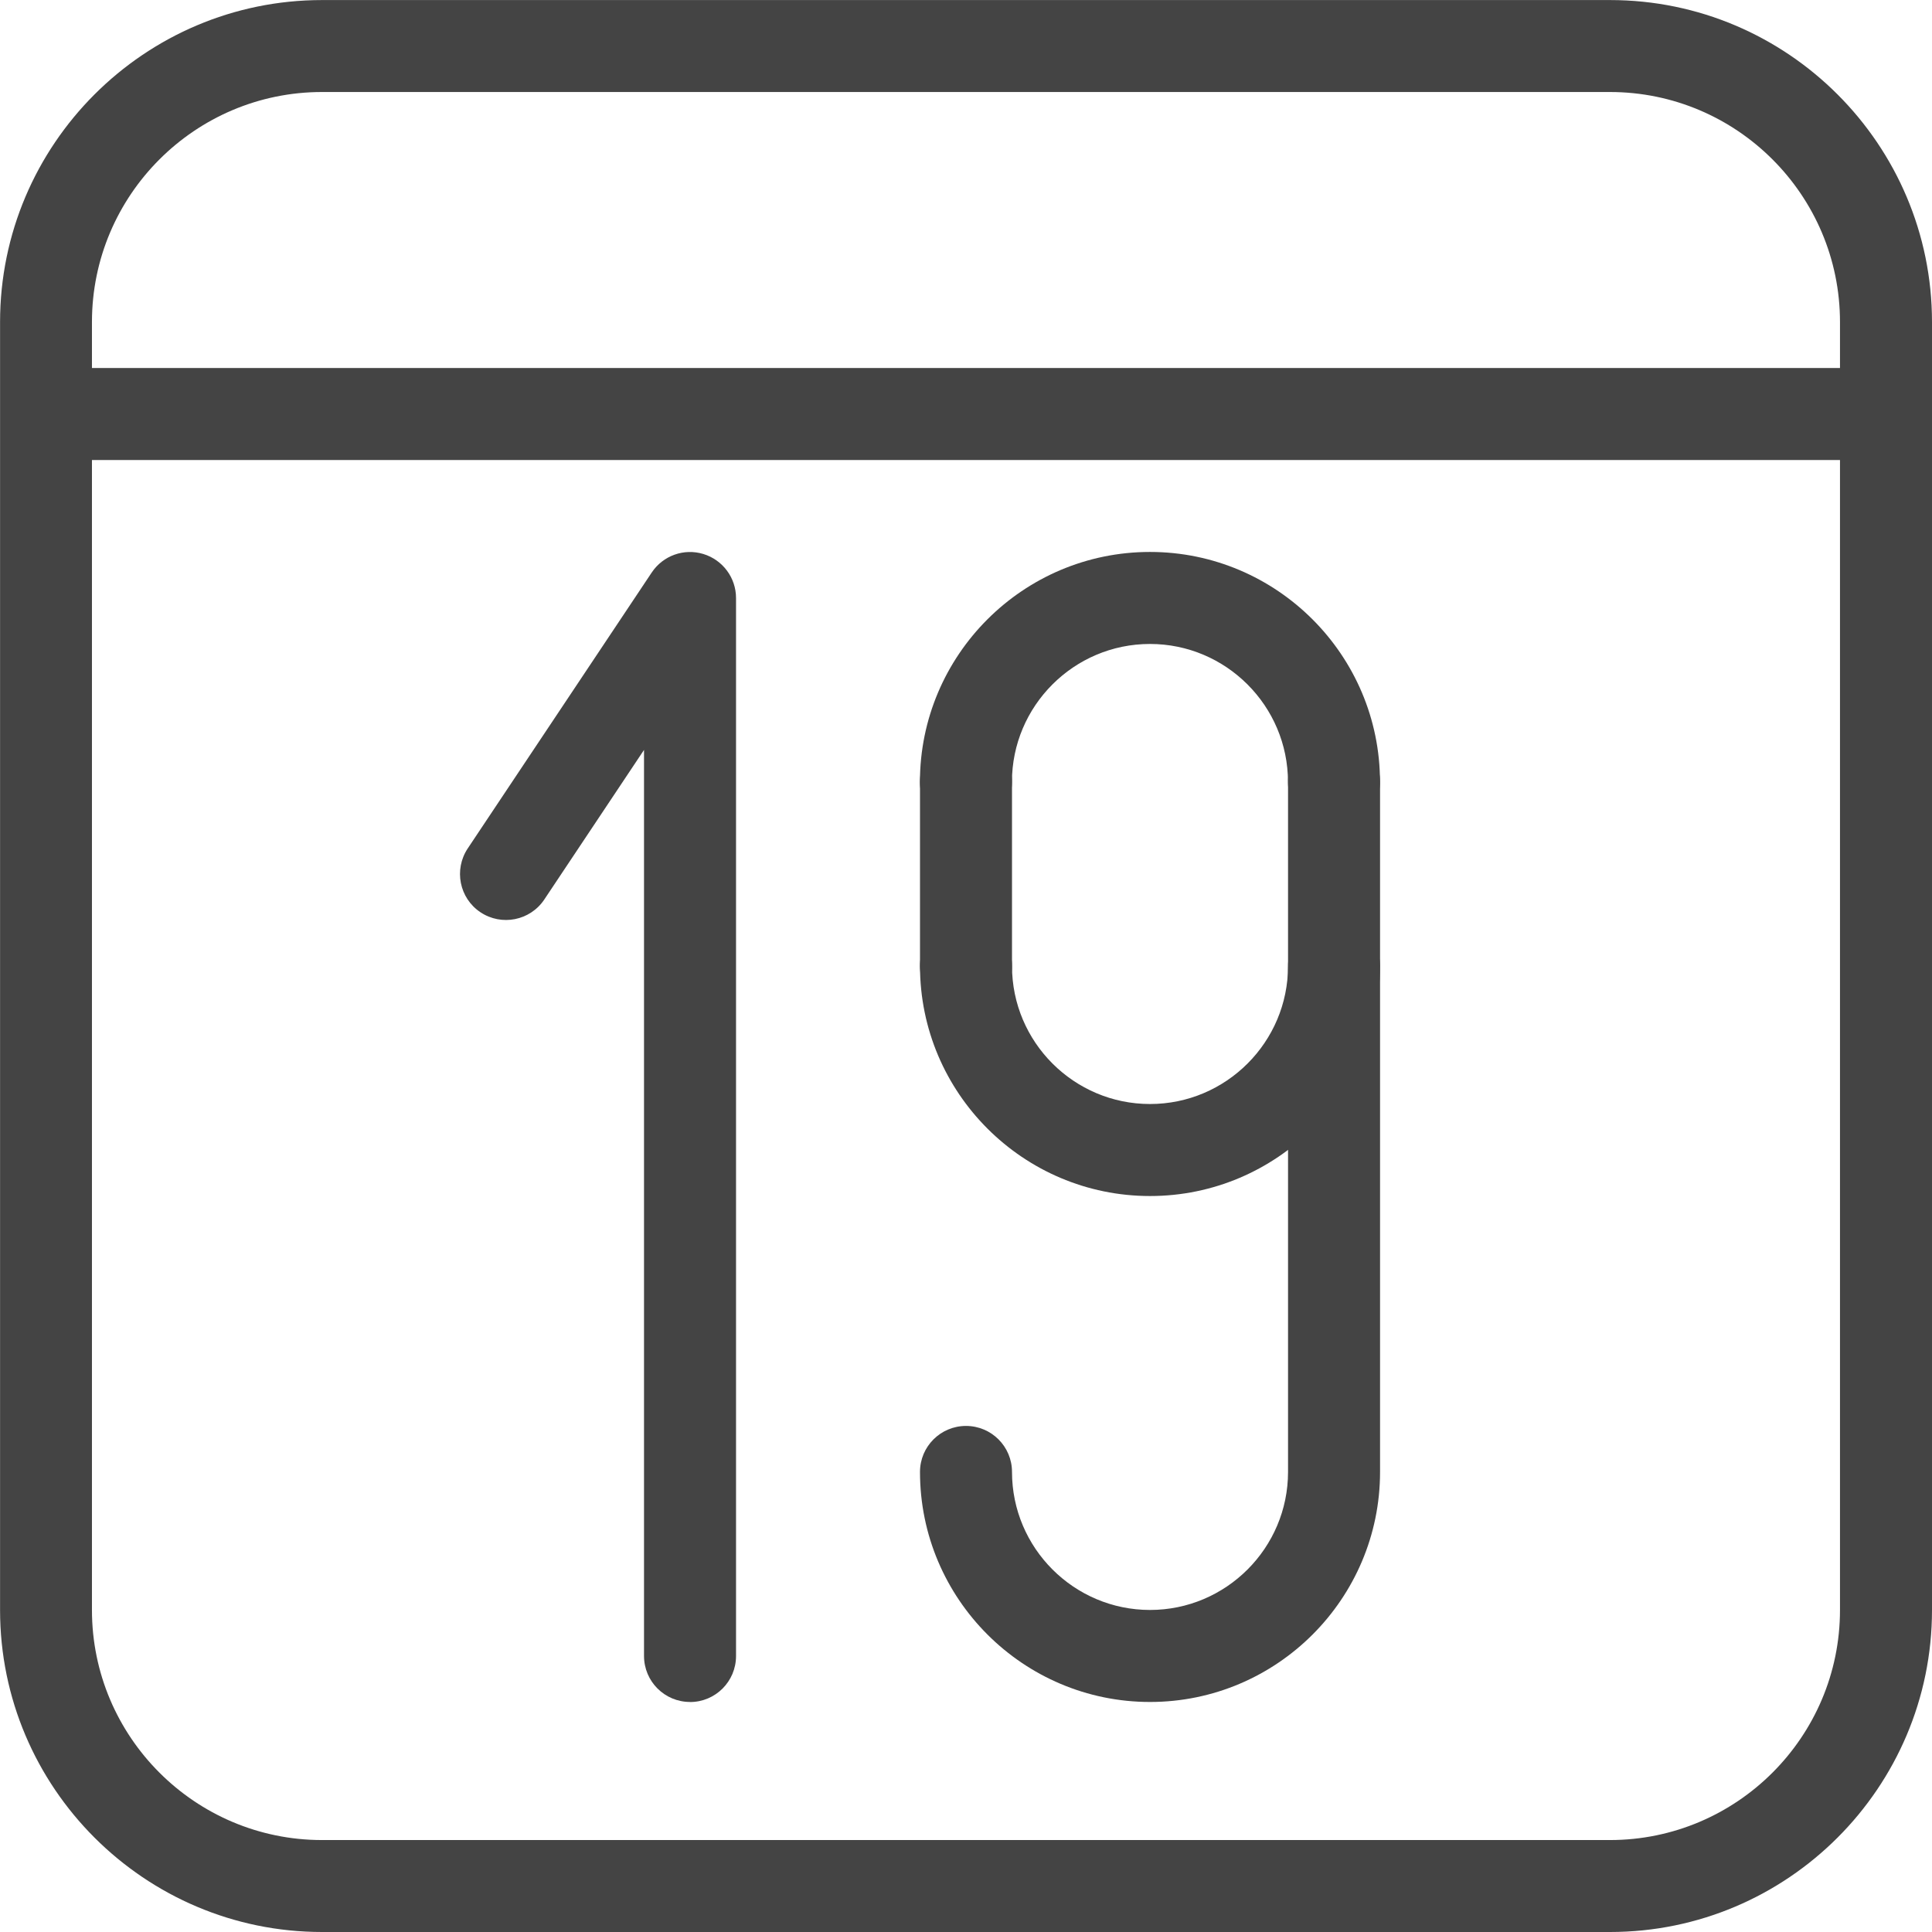 <?xml version="1.0" encoding="utf-8"?>
<!-- Generated by IcoMoon.io -->
<!DOCTYPE svg PUBLIC "-//W3C//DTD SVG 1.1//EN" "http://www.w3.org/Graphics/SVG/1.1/DTD/svg11.dtd">
<svg version="1.1" xmlns="http://www.w3.org/2000/svg" xmlns:xlink="http://www.w3.org/1999/xlink" width="32" height="32" viewBox="0 0 32 32">
<path fill="#444444" d="M26.667 32h-21.333c-2.941 0-5.333-2.393-5.333-5.333v-21.333c0-2.94 2.392-5.333 5.333-5.333h21.333c2.941 0 5.333 2.393 5.333 5.333v21.333c0 2.94-2.392 5.333-5.333 5.333zM5.333 1.524c-2.101 0-3.81 1.709-3.81 3.81v21.333c0 2.101 1.709 3.81 3.81 3.81h21.333c2.101 0 3.81-1.709 3.81-3.81v-21.333c0-2.101-1.709-3.81-3.81-3.81h-21.333z"></path>
<path fill="#444444" d="M30.476 7.619h-28.952c-0.421 0-0.762-0.341-0.762-0.762s0.341-0.762 0.762-0.762h28.952c0.421 0 0.762 0.341 0.762 0.762s-0.341 0.762-0.762 0.762z"></path>
<path fill="#444444" d="M22.095 13.714c-0.421 0-0.762-0.341-0.762-0.762 0-1.26-1.026-2.286-2.286-2.286s-2.286 1.026-2.286 2.286c0 0.421-0.341 0.762-0.762 0.762s-0.762-0.341-0.762-0.762c0-2.101 1.709-3.81 3.81-3.81s3.81 1.709 3.81 3.81c0 0.421-0.341 0.762-0.762 0.762z"></path>
<path fill="#444444" d="M19.048 19.81c-2.101 0-3.81-1.709-3.81-3.81 0-0.421 0.341-0.762 0.762-0.762s0.762 0.341 0.762 0.762c0 1.26 1.026 2.286 2.286 2.286s2.286-1.026 2.286-2.286c0-0.421 0.341-0.762 0.762-0.762s0.762 0.341 0.762 0.762c0 2.101-1.709 3.81-3.81 3.81z"></path>
<path fill="#444444" d="M19.048 28.19c-2.101 0-3.81-1.709-3.81-3.81 0-0.421 0.341-0.762 0.762-0.762s0.762 0.341 0.762 0.762c0 1.26 1.026 2.286 2.286 2.286s2.286-1.026 2.286-2.286v-11.429c0-0.421 0.341-0.762 0.762-0.762s0.762 0.341 0.762 0.762v11.429c0 2.101-1.709 3.81-3.81 3.81z"></path>
<path fill="#444444" d="M11.429 28.19c-0.421 0-0.762-0.341-0.762-0.762v-15.007l-1.652 2.478c-0.234 0.35-0.707 0.444-1.057 0.211s-0.444-0.706-0.211-1.057l3.048-4.571c0.187-0.28 0.534-0.404 0.855-0.306s0.541 0.394 0.541 0.729v17.524c0 0.421-0.341 0.762-0.762 0.762z"></path>
<path fill="#444444" d="M16 16.762c-0.421 0-0.762-0.341-0.762-0.762v-3.048c0-0.421 0.341-0.762 0.762-0.762s0.762 0.341 0.762 0.762v3.048c0 0.421-0.341 0.762-0.762 0.762z"></path>
</svg>
